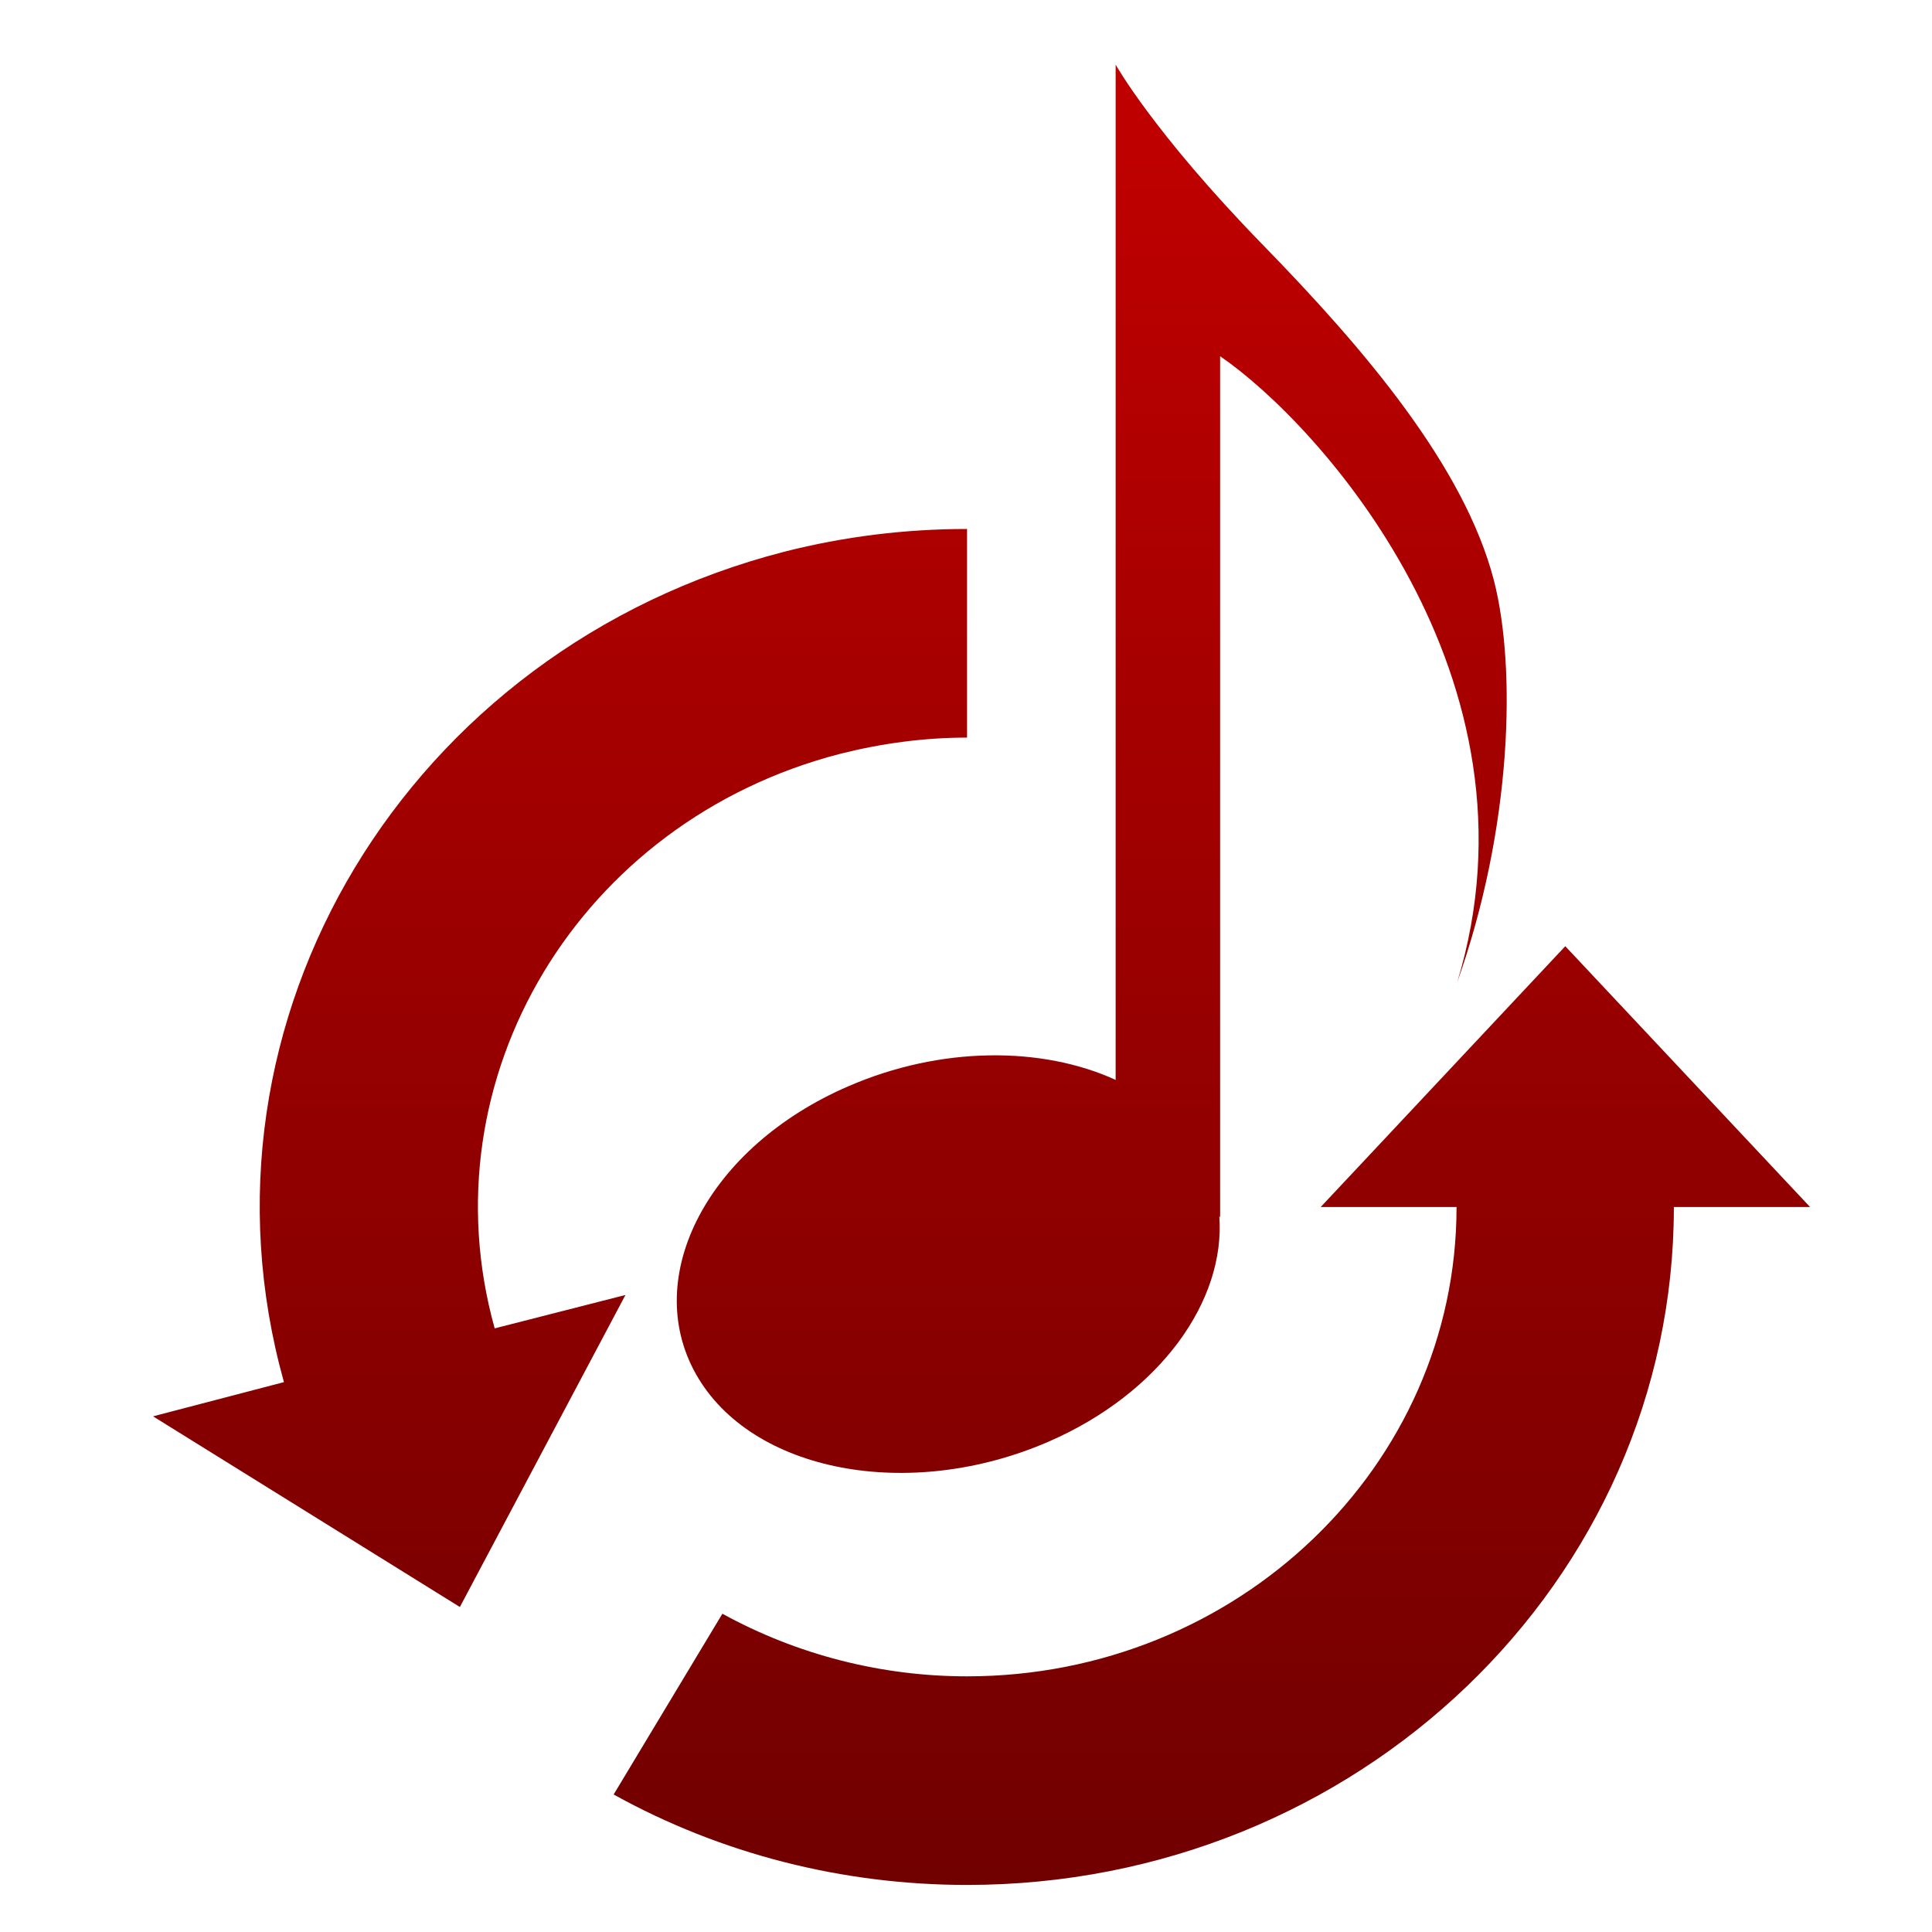 <svg xmlns="http://www.w3.org/2000/svg" xmlns:xlink="http://www.w3.org/1999/xlink" width="64" height="64" viewBox="0 0 64 64" version="1.1"><defs><linearGradient id="linear0" gradientUnits="userSpaceOnUse" x1="0" y1="0" x2="0" y2="1" gradientTransform="matrix(62.958,0,0,60.643,0.973,4.12)"><stop offset="0" style="stop-color:#bf0000;stop-opacity:1;"/><stop offset="1" style="stop-color:#6e0000;stop-opacity:1;"/></linearGradient></defs><g id="surface1"><path style=" stroke:none;fill-rule:nonzero;fill:url(#linear0);" d="M 36.957 2.141 L 36.957 35.773 C 34.523 34.66 31.172 34.648 28.094 35.988 C 23.473 37.988 21.227 42.27 23.055 45.52 C 24.883 48.766 30.113 49.762 34.734 47.758 C 38.434 46.148 40.602 43.09 40.391 40.281 C 40.402 40.301 40.414 40.316 40.418 40.336 L 40.418 11.801 C 43.68 14.027 51.336 22.461 48.273 32.535 C 50.086 27.434 50.238 22.152 49.488 19.227 C 48.508 15.453 45.211 11.57 41.797 8.074 C 38.219 4.398 36.957 2.141 36.957 2.141 M 32.035 17.523 C 30 17.523 27.969 17.77 25.98 18.277 C 13.492 21.492 6.059 33.801 9.406 45.785 L 5.07 46.918 L 15.234 53.234 L 20.719 42.898 L 16.387 44.004 C 14.074 35.715 19.195 27.195 27.84 24.969 C 29.219 24.621 30.625 24.434 32.035 24.434 L 32.035 17.523 M 51.852 31.344 L 43.75 39.984 L 48.25 39.984 C 48.25 48.566 40.988 55.531 32.035 55.531 C 29.188 55.531 26.398 54.812 23.93 53.457 L 20.328 59.445 C 23.887 61.418 27.922 62.441 32.035 62.441 C 44.965 62.441 55.449 52.383 55.449 39.984 L 59.961 39.984 L 51.852 31.344 "/></g></svg>
